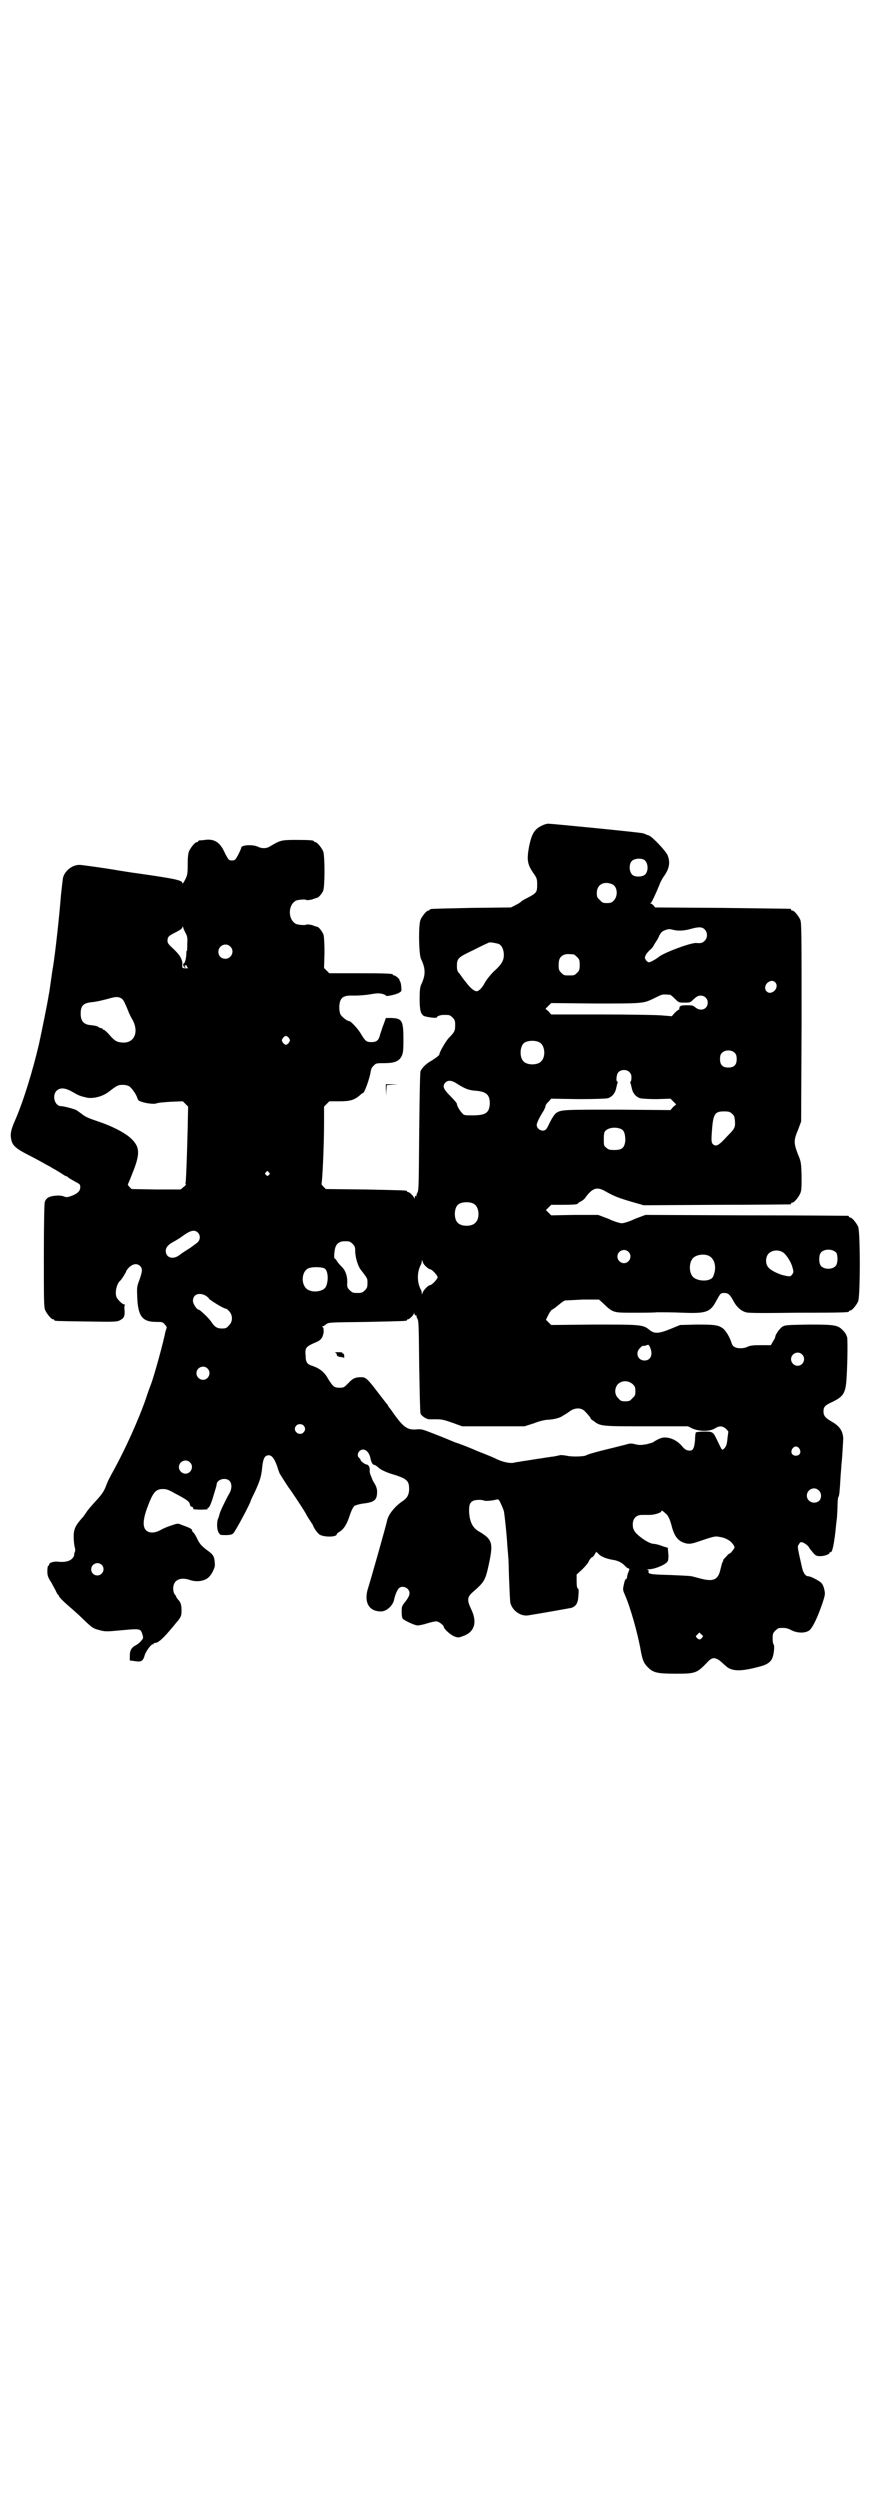 <?xml version="1.0" standalone="no"?>
<!DOCTYPE svg PUBLIC "-//W3C//DTD SVG 20010904//EN"
 "http://www.w3.org/TR/2001/REC-SVG-20010904/DTD/svg10.dtd">
<svg version="1.0" xmlns="http://www.w3.org/2000/svg"
 width="1000pt" height="2850pt" viewBox="0 0 1000 2850"
 preserveAspectRatio="xMidYMid meet">
<g transform="translate(0,2850) scale(0.5,-0.5)"
fill="#000000" stroke="none">
<path d="M1244 3821 c-24 -9 -31 -18 -38 -54 -5 -29 -3 -39 12 -60 6 -9 7 -11
7 -24 0 -17 -1 -19 -22 -30 -8 -4 -15 -8 -16 -10 -1 -1 -6 -4 -12 -7 l-10 -5
-90 -1 c-94 -2 -95 -2 -95 -4 0 -1 -1 -2 -3 -2 -4 0 -14 -12 -18 -21 -5 -12
-4 -78 1 -89 11 -23 11 -37 0 -60 -2 -5 -3 -13 -3 -31 0 -25 2 -34 9 -39 5 -3
30 -6 30 -4 0 3 8 6 16 6 13 0 14 0 20 -6 5 -5 6 -7 6 -17 0 -13 -1 -16 -15
-30 -7 -8 -21 -32 -21 -37 0 -2 -9 -9 -19 -15 -11 -6 -20 -15 -24 -23 -1 -4
-2 -40 -3 -138 -1 -121 -1 -134 -4 -139 -2 -4 -3 -7 -2 -8 0 -1 0 -1 -1 0 -2
1 -3 0 -3 -3 0 -3 -1 -4 -1 -2 -2 5 -11 14 -14 14 -2 0 -3 1 -3 2 0 2 -1 2
-95 4 l-90 1 -5 5 c-3 3 -5 6 -5 6 2 3 6 87 6 139 l0 38 6 6 6 6 23 0 c25 0
34 3 47 14 3 3 6 5 7 5 3 0 15 33 17 47 1 7 3 12 7 15 5 6 7 6 24 6 23 0 34 4
40 16 3 7 4 11 4 38 0 43 -3 48 -27 49 l-13 0 -5 -14 c-3 -7 -6 -18 -8 -23 -3
-14 -8 -18 -20 -18 -11 0 -14 2 -24 19 -7 12 -23 29 -27 29 -5 0 -18 11 -20
16 -3 8 -3 22 0 30 4 10 12 13 32 12 9 0 22 1 30 2 7 1 17 3 22 3 8 1 20 -3
20 -5 0 -3 26 3 31 7 5 3 5 4 4 13 0 6 -2 12 -3 13 -1 2 -2 3 -1 3 1 0 -1 2
-4 5 -3 3 -7 5 -8 5 -2 0 -3 1 -3 2 0 2 -11 3 -78 3 l-67 0 -6 6 -6 6 1 34 c0
20 -1 37 -2 41 -2 7 -11 19 -15 19 -1 0 -7 2 -12 4 -6 1 -11 2 -12 1 -1 -2
-17 -1 -23 1 -20 9 -20 45 0 54 6 2 22 3 23 1 1 -1 6 0 12 1 5 2 11 4 12 4 3
0 11 9 14 16 4 10 4 80 0 90 -4 9 -14 21 -18 21 -2 0 -3 1 -3 2 0 2 -9 3 -40
3 -35 0 -37 -1 -59 -14 -9 -6 -19 -6 -28 -2 -11 6 -39 5 -39 -2 0 -3 -10 -23
-13 -26 -3 -4 -13 -4 -16 0 -1 1 -6 9 -10 18 -10 21 -23 29 -44 26 -5 -1 -11
-1 -12 -1 -2 -1 -3 -1 -3 -2 0 -1 -1 -2 -3 -2 -4 0 -14 -12 -18 -21 -2 -5 -3
-14 -3 -31 0 -22 -1 -24 -6 -34 -3 -6 -6 -10 -6 -8 0 7 -14 10 -97 22 -30 4
-39 6 -47 7 -27 5 -86 13 -89 13 -17 1 -34 -12 -39 -28 -1 -4 -3 -23 -5 -41
-4 -51 -13 -132 -18 -163 -1 -4 -3 -19 -5 -33 -2 -14 -4 -29 -5 -32 -2 -15
-16 -83 -22 -111 -14 -60 -35 -129 -54 -173 -11 -24 -12 -34 -9 -47 3 -12 11
-19 36 -32 12 -6 27 -14 34 -18 7 -4 16 -9 20 -11 4 -3 11 -6 15 -9 4 -2 10
-6 13 -8 3 -2 6 -4 8 -4 1 0 2 -1 4 -3 1 -1 8 -5 15 -9 12 -6 12 -7 12 -13 0
-9 -7 -15 -21 -20 -8 -3 -11 -3 -16 -1 -9 4 -30 2 -37 -3 -3 -2 -6 -6 -7 -10
-1 -5 -2 -49 -2 -123 0 -101 0 -116 3 -123 4 -9 14 -21 18 -21 2 0 3 -1 3 -2
0 -2 2 -2 73 -3 66 -1 69 -1 77 3 9 5 11 9 10 24 -1 5 0 10 1 11 1 0 0 1 -2 1
-3 0 -10 6 -16 14 -6 9 -2 32 7 40 3 2 14 20 14 22 0 1 3 5 7 9 9 8 18 9 25 2
5 -6 5 -11 -2 -31 -6 -16 -6 -17 -5 -41 2 -43 12 -55 44 -55 13 0 14 0 19 -6
3 -3 5 -7 4 -8 -1 -2 -2 -6 -3 -9 -3 -18 -25 -99 -33 -120 -2 -5 -8 -21 -12
-34 -17 -48 -45 -110 -71 -158 -11 -20 -15 -27 -20 -41 -5 -12 -10 -19 -26
-36 -7 -8 -16 -18 -18 -22 -3 -4 -6 -9 -8 -11 -18 -20 -21 -28 -21 -45 0 -7 1
-17 2 -22 2 -6 2 -10 0 -14 -1 -3 -1 -6 -1 -6 0 -1 -1 -4 -4 -7 -5 -6 -15 -9
-30 -8 -12 2 -23 -2 -23 -6 0 -2 -1 -3 -2 -3 -1 0 -2 -5 -2 -12 0 -10 1 -14 9
-26 4 -8 10 -18 11 -21 2 -4 4 -7 4 -7 1 0 2 -1 2 -2 0 -3 11 -14 31 -31 8 -7
20 -18 28 -26 19 -18 20 -18 35 -22 11 -3 16 -3 38 -1 55 5 54 6 59 -9 2 -8 2
-8 -3 -14 -3 -4 -8 -8 -12 -10 -10 -5 -14 -12 -14 -24 l0 -11 9 -1 c17 -3 21
-1 25 13 3 10 16 27 19 25 0 -1 1 -1 1 1 0 1 1 2 3 2 8 0 19 10 43 39 2 2 6 8
11 13 6 9 7 11 7 22 0 13 -2 19 -8 25 -2 3 -4 5 -4 6 0 1 -1 3 -3 5 -2 3 -4 7
-4 14 0 19 15 27 37 20 16 -6 35 -3 44 6 7 6 15 23 14 29 -1 20 -3 22 -21 35
-11 9 -14 13 -19 23 -3 7 -7 13 -9 15 -2 1 -3 4 -3 5 0 3 -6 6 -23 12 -9 4
-10 4 -24 -1 -7 -2 -19 -7 -24 -10 -14 -8 -27 -8 -34 -1 -8 8 -7 25 3 52 13
35 19 42 36 42 8 0 13 -2 27 -10 29 -15 33 -19 34 -25 1 -3 2 -6 3 -5 2 1 6
-4 5 -6 -1 0 7 -1 17 -1 12 0 18 1 16 2 -2 1 -2 2 1 2 2 1 6 8 11 25 4 13 8
26 8 28 0 12 21 18 30 8 5 -6 5 -18 -1 -28 -8 -14 -21 -41 -22 -46 -1 -3 -2
-8 -3 -10 -4 -7 -4 -27 1 -34 3 -5 4 -5 16 -5 9 0 14 1 17 4 4 3 40 70 40 75
0 0 4 9 9 19 12 26 15 36 17 57 2 20 6 27 15 27 7 0 13 -8 19 -25 2 -7 5 -15
6 -17 3 -5 20 -32 22 -34 2 -2 36 -53 39 -60 2 -4 6 -10 8 -13 2 -3 5 -8 6 -9
2 -7 11 -20 16 -23 10 -6 39 -6 39 1 0 1 3 4 7 6 9 6 16 16 23 38 4 12 8 19
11 21 2 1 11 4 20 5 25 3 31 8 31 27 0 6 -2 12 -5 17 -3 5 -6 10 -6 11 0 1 -2
5 -3 8 -2 3 -3 9 -3 12 1 7 -2 13 -7 14 -4 0 -14 8 -14 11 0 1 -1 3 -3 4 -7 6
-1 19 9 19 8 0 15 -9 17 -21 2 -9 5 -14 9 -14 1 0 6 -3 10 -7 5 -4 13 -8 24
-12 40 -12 45 -16 45 -36 0 -13 -5 -21 -14 -27 -17 -11 -33 -30 -36 -44 -3
-14 -35 -127 -43 -153 -11 -32 0 -55 28 -55 13 -1 29 14 31 28 2 9 6 19 10 24
5 6 15 5 21 -1 7 -8 5 -16 -9 -33 -5 -7 -5 -9 -5 -20 0 -6 1 -13 2 -14 2 -4
28 -16 34 -16 4 0 14 2 23 5 10 3 19 5 22 4 5 -1 15 -9 15 -12 0 -5 16 -19 24
-22 8 -3 10 -3 18 0 28 9 35 31 21 61 -10 21 -10 28 2 39 29 25 30 28 39 70 9
44 6 52 -25 70 -13 8 -19 20 -21 40 -1 18 1 24 7 28 5 4 21 4 26 2 3 -2 18 -1
29 2 5 1 6 0 10 -9 3 -6 6 -14 7 -17 2 -10 7 -58 8 -80 1 -11 2 -22 2 -25 1
-3 1 -26 2 -51 1 -25 2 -50 3 -54 5 -18 24 -31 41 -28 31 5 93 16 98 17 11 4
15 11 16 27 1 12 1 16 -1 17 -2 1 -3 6 -3 17 l0 15 13 12 c7 7 14 15 15 19 2
4 5 7 6 8 2 0 6 4 7 7 l4 6 6 -6 c6 -6 20 -11 35 -13 9 -2 18 -6 25 -14 3 -3
6 -5 7 -5 3 0 3 -2 -1 -11 -1 -3 -2 -7 -2 -9 0 -2 -1 -4 -2 -4 -2 0 -4 -5 -6
-16 -2 -8 -1 -11 3 -20 13 -30 29 -87 36 -126 4 -23 7 -30 17 -40 12 -12 22
-14 63 -14 46 0 48 1 73 27 11 12 19 11 34 -3 11 -10 12 -11 20 -14 13 -4 29
-3 60 5 21 5 29 11 33 20 4 8 6 30 3 32 -1 1 -2 7 -2 13 0 11 1 13 6 18 3 3 7
6 9 6 13 1 19 0 28 -5 14 -7 32 -7 41 0 8 7 19 31 29 60 7 21 7 23 5 32 -1 6
-4 13 -7 16 -5 5 -24 15 -29 15 -7 0 -12 7 -15 20 -11 49 -11 48 -7 53 1 3 4
5 5 5 5 0 15 -7 18 -12 1 -3 6 -8 9 -12 6 -7 8 -8 17 -8 9 0 21 4 21 8 0 1 1
2 2 1 4 -2 9 21 13 65 1 7 2 16 2 19 0 3 1 14 1 23 0 9 1 18 2 19 2 2 3 13 5
48 1 13 2 25 2 27 1 4 4 54 4 59 -1 16 -8 27 -25 37 -16 9 -20 14 -20 24 0 10
3 14 21 22 26 13 30 20 32 61 2 36 2 80 1 86 -1 2 -2 5 -2 5 0 1 -3 6 -7 10
-12 13 -19 14 -79 14 -51 -1 -53 -1 -60 -5 -6 -4 -16 -18 -16 -23 0 -1 -2 -6
-5 -10 l-5 -9 -24 0 c-18 0 -24 -1 -30 -4 -8 -4 -23 -4 -29 0 -3 1 -6 6 -7 10
-4 13 -13 27 -19 32 -11 8 -19 9 -60 9 l-38 -1 -22 -9 c-27 -11 -36 -11 -47
-3 -15 13 -19 13 -127 13 l-98 -1 -6 6 -6 6 6 12 c3 6 7 11 8 11 1 0 8 5 14
10 7 6 14 11 16 11 2 0 20 1 40 2 l37 0 11 -10 c21 -20 22 -20 65 -20 20 0 46
0 57 1 11 0 37 0 58 -1 54 -2 63 1 77 28 9 16 9 17 18 17 9 0 13 -4 21 -19 7
-13 17 -22 28 -25 6 -2 38 -2 119 -1 115 0 116 1 116 3 0 1 1 2 3 2 4 0 14 12
18 21 5 11 5 159 0 170 -4 9 -14 21 -18 21 -2 0 -3 1 -3 2 0 1 -1 2 -2 2 -2 0
-106 1 -233 1 l-229 1 -24 -9 c-12 -6 -26 -10 -30 -10 -4 0 -18 4 -30 10 l-24
9 -53 0 -54 -1 -6 6 -6 6 6 6 6 6 25 0 c26 0 36 1 36 3 0 1 3 3 7 5 4 2 9 6
11 10 16 21 26 24 46 12 20 -11 28 -14 58 -23 l28 -8 166 1 c91 0 166 1 168 1
1 0 2 1 2 2 0 1 1 2 3 2 4 0 14 12 18 21 3 7 3 14 3 40 -1 31 -1 32 -9 51 -9
24 -9 31 1 54 l7 19 1 226 c0 203 0 227 -3 234 -4 9 -14 21 -18 21 -2 0 -3 1
-3 2 0 1 -1 2 -2 2 -2 0 -72 1 -156 2 l-152 1 -4 5 c-2 2 -5 4 -6 4 -2 0 -2 1
0 1 2 1 11 20 20 42 2 6 7 15 10 19 13 18 15 33 8 49 -5 10 -33 40 -42 44 -4
1 -10 4 -13 5 -5 2 -209 22 -217 22 -2 0 -4 -1 -6 -1z m226 -82 c9 -8 9 -27 0
-34 -6 -4 -19 -5 -26 -1 -9 5 -11 25 -3 33 6 6 22 7 29 2z m-74 -55 c12 -5 14
-26 4 -37 -5 -5 -7 -6 -16 -6 -9 0 -11 1 -16 7 -6 5 -7 7 -7 16 0 19 16 28 35
20z m-973 -111 c4 -7 5 -11 4 -25 0 -9 0 -16 -1 -16 -1 0 -1 -2 -1 -5 0 -10
-3 -22 -5 -23 -4 -1 -2 -10 2 -10 2 0 2 0 0 2 -2 1 -2 2 1 3 2 0 3 0 3 -2 0
-1 1 -3 3 -4 2 -1 -10 -1 -12 0 -1 0 -2 4 -1 8 0 12 -6 22 -21 36 -10 9 -13
13 -13 17 0 10 2 12 18 20 10 5 16 9 16 12 0 2 1 2 2 -1 0 -2 3 -8 5 -12z
m1184 8 c7 -7 7 -19 0 -26 -5 -5 -8 -6 -19 -5 -13 1 -76 -23 -86 -32 -6 -5
-19 -12 -22 -12 -2 0 -5 2 -7 5 -3 5 -3 6 0 12 2 4 7 9 10 12 3 2 6 6 7 8 1 2
4 7 6 10 2 3 6 9 7 13 5 9 7 11 16 14 5 2 9 2 16 0 12 -3 26 -2 40 2 18 5 26
5 32 -1z m-470 -33 c7 -3 12 -13 12 -25 0 -13 -5 -22 -23 -38 -8 -8 -16 -18
-20 -25 -6 -12 -14 -20 -19 -20 -6 0 -15 8 -24 20 -6 7 -12 16 -15 20 -5 5 -6
9 -6 17 0 18 2 20 38 37 17 9 33 16 35 17 5 1 14 -1 22 -3z m-612 -6 c11 -10
3 -28 -11 -28 -9 0 -16 6 -16 16 0 14 17 22 27 12z m783 -18 c1 0 5 -3 8 -6 5
-5 6 -7 6 -18 0 -11 -1 -13 -6 -18 -6 -6 -7 -6 -18 -6 -11 0 -12 0 -18 6 -5 5
-6 7 -6 17 0 14 3 20 12 24 5 2 8 2 22 1z m461 -65 c4 -6 2 -14 -4 -19 -7 -5
-13 -5 -18 1 -4 6 -2 14 4 19 7 5 13 5 18 -1z m-241 -27 c1 0 6 -4 11 -9 9 -9
9 -9 22 -9 13 0 13 0 21 8 7 6 10 8 16 8 9 0 16 -7 16 -16 0 -15 -16 -21 -28
-11 -6 5 -8 5 -20 5 -11 0 -15 -1 -16 -4 -1 -2 -1 -4 -1 -5 1 0 1 -1 -1 -1 -1
0 -5 -3 -9 -7 l-7 -8 -25 2 c-13 1 -75 2 -137 2 l-113 0 -6 7 -7 6 7 7 6 6
101 -1 c111 0 109 0 134 12 20 10 17 9 36 8z m-1249 -10 c3 -3 6 -9 13 -26 2
-6 6 -14 9 -19 17 -29 6 -56 -22 -54 -12 1 -17 3 -29 17 -6 7 -12 12 -13 12
-2 0 -3 1 -3 2 0 1 -2 2 -4 2 -2 0 -4 1 -5 2 -1 2 -9 4 -21 5 -14 2 -20 10
-20 26 0 18 6 24 25 26 11 1 24 4 46 10 11 3 18 2 24 -3z m380 -89 c3 -5 3 -5
0 -10 -2 -3 -5 -5 -7 -5 -2 0 -5 2 -7 5 -3 5 -3 5 0 10 2 3 5 5 7 5 2 0 5 -2
7 -5z m572 -10 c12 -7 14 -33 3 -43 -8 -9 -32 -9 -40 0 -9 8 -9 32 0 41 7 7
27 8 37 2z m445 -24 c3 -3 4 -7 4 -14 0 -13 -6 -19 -19 -19 -13 0 -19 6 -19
19 0 7 1 11 4 14 7 8 23 8 30 0z m-241 -43 c4 -4 5 -7 5 -13 0 -5 -1 -9 -2 -9
-1 0 -1 -2 0 -4 1 -3 2 -8 3 -12 2 -10 9 -19 19 -22 4 -1 20 -2 38 -2 l31 1 6
-6 7 -7 -7 -6 -6 -7 -120 1 c-125 0 -130 0 -141 -8 -3 -2 -9 -11 -13 -19 -4
-8 -8 -17 -10 -18 -7 -7 -21 0 -21 10 0 5 6 17 16 33 2 4 4 8 4 10 0 2 3 7 7
10 l6 7 61 -1 c39 0 64 1 68 2 10 3 17 12 19 22 1 4 2 9 3 12 1 2 1 4 0 4 -4
0 -2 17 2 21 6 7 19 7 25 1z m-391 -28 c16 -10 25 -14 42 -15 23 -2 31 -9 31
-29 -1 -21 -9 -27 -39 -27 -19 0 -20 0 -24 5 -6 6 -12 17 -12 21 0 2 -7 10
-15 18 -16 16 -19 23 -11 31 6 6 15 5 28 -4z m-749 -5 c6 -4 16 -19 18 -26 2
-7 4 -8 21 -12 12 -2 17 -2 22 -1 4 2 19 3 34 4 l27 1 6 -6 6 -6 -1 -50 c-2
-78 -4 -124 -5 -125 -1 -1 0 -2 1 -2 1 0 -1 -3 -5 -6 l-7 -6 -56 0 -56 1 -5 5
c-3 3 -4 6 -3 7 1 1 6 14 12 29 16 41 15 56 -7 76 -15 13 -43 27 -73 37 -21 7
-30 11 -36 16 -5 4 -11 8 -14 10 -6 3 -29 9 -35 9 -14 0 -21 24 -10 35 8 8 20
7 37 -3 14 -8 16 -9 34 -13 16 -2 37 4 51 16 5 4 12 9 16 11 7 4 22 3 28 -1z
m1374 -62 c5 -4 6 -6 7 -16 1 -16 0 -18 -18 -36 -19 -21 -25 -24 -32 -18 -3 3
-4 6 -3 23 3 46 6 52 28 52 11 0 14 -1 18 -5z m-251 -36 c6 -4 8 -12 8 -26 -2
-16 -7 -21 -25 -21 -11 0 -14 1 -18 5 -6 4 -6 6 -6 20 0 13 1 16 4 19 8 8 26
9 37 3z m-805 -98 c3 -3 3 -3 0 -6 -3 -3 -3 -3 -6 0 -3 2 -3 3 -1 6 4 4 4 4 7
0z m468 -72 c12 -7 14 -33 3 -43 -8 -9 -32 -9 -40 0 -9 8 -9 32 0 41 7 7 27 8
37 2z m-630 -65 c6 -6 6 -15 1 -21 -1 -2 -10 -8 -18 -14 -8 -5 -19 -12 -24
-16 -15 -12 -32 -7 -32 9 0 8 6 15 20 22 5 3 12 7 16 10 20 15 29 17 37 10z
m353 -26 c5 -5 6 -7 6 -16 0 -14 6 -34 12 -42 16 -21 16 -20 16 -31 0 -10 -1
-12 -6 -17 -5 -5 -7 -6 -17 -6 -10 0 -12 1 -17 6 -6 5 -7 9 -6 19 0 14 -4 26
-12 34 -5 5 -10 11 -12 14 -1 3 -3 5 -4 5 -3 0 -2 13 0 23 3 12 10 17 23 17
10 0 12 -1 17 -6z m1103 -20 c4 -6 4 -24 -1 -30 -7 -9 -27 -9 -34 0 -5 6 -5
24 0 30 7 9 27 9 35 0z m-474 2 c10 -9 3 -26 -10 -26 -8 0 -15 7 -15 15 0 13
16 20 25 11z m352 -1 c8 -5 19 -22 22 -34 3 -10 3 -12 0 -16 -4 -6 -5 -6 -19
-3 -14 3 -33 13 -37 20 -6 8 -5 23 2 30 8 8 22 9 32 3z m-169 -8 c15 -7 19
-29 10 -48 -6 -12 -36 -11 -46 0 -9 10 -9 32 0 42 7 8 24 11 36 6z m-643 -26
c3 -3 7 -5 8 -5 4 0 17 -14 17 -18 0 -4 -13 -18 -17 -18 -4 0 -15 -11 -17 -17
-1 -4 -2 -5 -2 -2 0 3 -1 7 -3 10 -8 16 -8 38 0 54 2 3 3 7 3 10 0 3 1 2 2 -2
1 -4 5 -9 9 -12z m-233 -3 c8 -4 10 -28 3 -42 -5 -10 -27 -14 -40 -7 -16 8
-17 38 -2 48 7 5 31 5 39 1z m-271 -62 c4 -3 7 -5 7 -6 0 -3 36 -25 40 -24 1
0 4 -3 7 -6 8 -9 8 -24 -1 -32 -5 -6 -7 -7 -16 -7 -11 0 -17 4 -24 15 -5 8
-26 28 -29 28 -4 0 -13 13 -13 20 0 15 14 20 29 12z m480 -45 c1 1 1 1 1 0 -1
-1 0 -4 2 -8 3 -5 3 -17 4 -109 1 -57 2 -105 3 -107 2 -5 12 -12 19 -13 3 0
11 0 19 0 11 0 18 -2 35 -8 l22 -8 71 0 71 0 22 7 c12 5 26 8 32 8 15 1 27 4
35 10 4 2 10 6 14 9 12 9 27 9 35 0 8 -8 14 -16 13 -16 -1 0 2 -3 7 -6 15 -12
18 -12 121 -12 l94 0 10 -5 c15 -7 40 -7 51 0 11 7 18 6 26 -1 3 -3 5 -6 5 -6
0 -1 -1 -7 -2 -15 -1 -14 -3 -20 -9 -25 -3 -3 -4 -2 -12 15 -12 25 -11 25 -32
25 -10 0 -18 -1 -19 -2 -1 -1 -2 -9 -2 -18 -2 -20 -5 -25 -16 -23 -5 1 -9 4
-13 9 -9 11 -21 18 -33 20 -8 1 -12 1 -21 -3 -6 -3 -11 -6 -12 -7 -1 -1 -8 -3
-16 -5 -13 -2 -16 -2 -25 0 -7 2 -12 2 -16 1 -3 -1 -19 -5 -35 -9 -38 -9 -58
-15 -61 -17 -4 -3 -33 -4 -45 -1 -6 1 -13 2 -16 1 -3 -1 -10 -2 -14 -3 -5 0
-12 -2 -16 -2 -4 -1 -12 -2 -19 -3 -7 -1 -18 -3 -25 -4 -7 -1 -15 -2 -18 -3
-3 0 -8 -1 -12 -2 -10 -2 -26 2 -39 8 -5 3 -25 11 -43 18 -18 8 -41 17 -51 20
-10 4 -31 13 -47 19 -28 11 -30 12 -42 11 -22 -2 -31 5 -60 47 -2 2 -5 6 -6 9
-2 2 -12 15 -22 28 -25 33 -28 35 -39 35 -13 0 -19 -3 -29 -14 -9 -9 -10 -10
-19 -10 -13 0 -15 2 -26 19 -9 17 -20 25 -37 31 -11 3 -15 8 -15 23 -2 18 1
21 22 30 13 5 17 11 19 23 0 8 0 11 -2 12 -2 2 -2 2 0 2 1 0 5 2 8 5 6 4 7 4
93 5 90 2 91 2 91 4 0 1 1 2 2 2 4 0 14 10 14 14 0 2 1 1 1 -2 1 -2 2 -4 4 -3z
m533 -72 c8 -17 2 -31 -12 -31 -16 0 -22 18 -10 29 3 3 6 5 6 5 0 -1 2 -1 6 0
3 1 6 2 6 2 1 0 3 -2 4 -5z m347 -17 c10 -9 3 -26 -10 -26 -8 0 -15 7 -15 15
0 13 16 20 25 11z m-1356 -32 c10 -9 3 -26 -10 -26 -8 0 -15 7 -15 15 0 13 16
20 25 11z m970 -36 c5 -5 6 -7 6 -16 0 -9 -1 -11 -7 -16 -5 -6 -7 -7 -16 -7
-9 0 -11 1 -16 7 -9 8 -9 23 -1 32 9 9 24 9 34 0z m-751 -94 c5 -5 5 -11 0
-16 -10 -10 -27 5 -16 16 4 4 12 4 16 0z m1131 -53 c5 -8 1 -16 -8 -16 -9 0
-13 8 -8 16 2 3 5 5 8 5 3 0 6 -2 8 -5z m-1390 -31 c10 -9 3 -26 -10 -26 -8 0
-15 7 -15 15 0 13 16 20 25 11z m1434 -64 c7 -6 7 -18 1 -24 -11 -9 -28 -2
-28 12 0 14 17 22 27 12z m-350 -52 c7 -5 11 -14 16 -34 5 -17 12 -27 23 -32
12 -5 18 -5 33 0 38 13 42 14 51 12 15 -2 27 -9 33 -19 3 -5 3 -5 -2 -12 -3
-4 -6 -7 -7 -7 -1 0 -4 -2 -6 -5 -8 -8 -10 -11 -9 -11 1 0 1 -1 -1 -3 -1 -1
-3 -9 -5 -17 -5 -24 -16 -29 -46 -21 -7 2 -15 4 -19 5 -4 1 -26 2 -49 3 -43 1
-52 2 -50 8 1 1 0 3 -2 4 -3 0 -2 1 2 1 15 0 42 12 44 19 1 2 2 10 1 17 l-1
13 -13 4 c-7 3 -16 5 -19 5 -7 0 -20 7 -31 16 -13 10 -17 17 -17 28 0 14 8 22
21 22 5 0 13 0 18 0 10 0 26 5 26 8 0 3 3 2 9 -4z m-1285 -118 c9 -9 2 -24
-10 -24 -8 0 -14 6 -14 14 0 12 15 19 24 10z m1369 -166 c-4 -5 -7 -5 -11 -1
-4 4 -4 4 0 8 l5 5 4 -4 c5 -4 5 -5 2 -8z"/>
<path d="M764 2616 c2 0 4 -2 4 -5 1 -3 3 -4 8 -5 4 0 8 -1 8 -2 1 -1 1 0 1 4
0 4 -1 6 -3 6 -2 0 -2 1 -1 2 2 0 -2 1 -9 1 -6 0 -9 0 -8 -1z"/>
<path d="M880 3215 l1 -14 0 12 1 13 13 1 12 0 -13 1 -14 0 0 -13z"/>
</g>
</svg>
